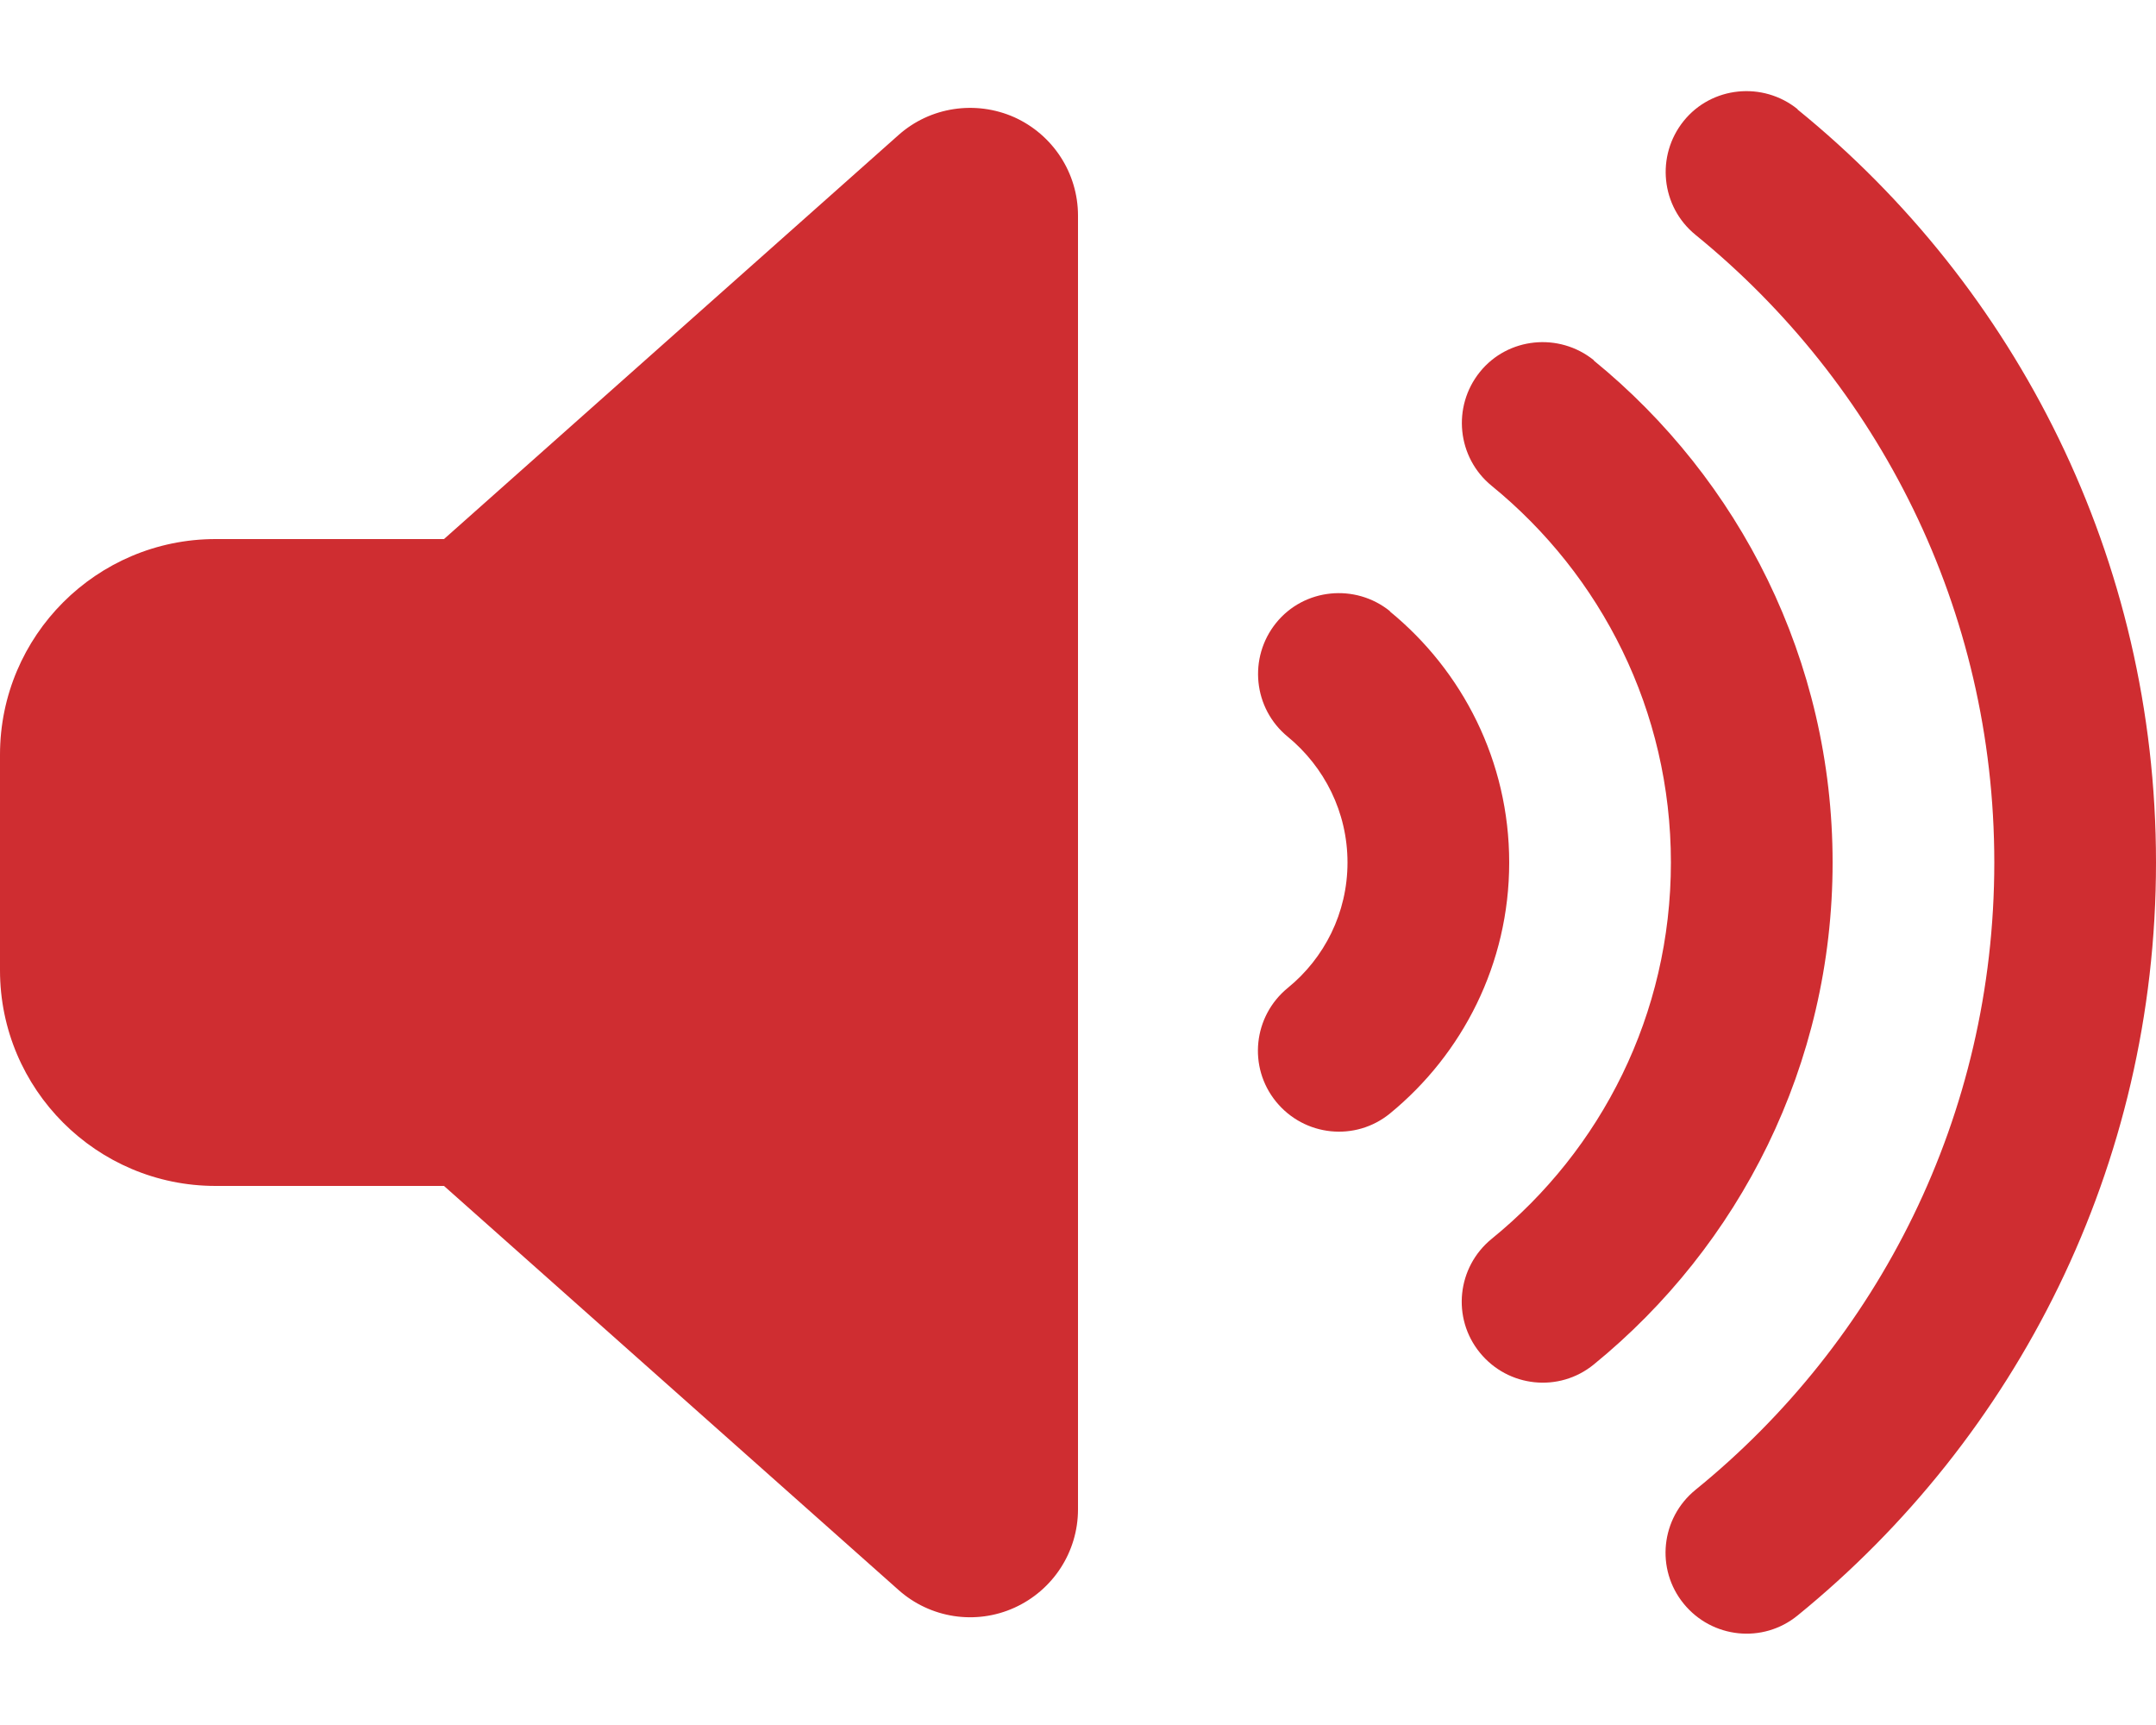 <svg width="640" height="512" viewBox="0 0 640 512" fill="none" xmlns="http://www.w3.org/2000/svg">
<path d="M533.6 32.5C598.5 85.2 640 165.8 640 256C640 346.2 598.5 426.7 533.6 479.5C523.3 487.9 508.2 486.3 499.8 476C491.4 465.7 493 450.6 503.3 442.2C557.5 398.2 592 331.2 592 256C592 180.8 557.5 113.8 503.3 69.7C493 61.3 491.5 46.2 499.8 35.9C508.1 25.6 523.3 24.1 533.6 32.4V32.5ZM473.1 107C516.3 142.2 544 195.9 544 256C544 316.1 516.3 369.8 473.1 405C462.8 413.4 447.7 411.8 439.3 401.5C430.9 391.2 432.5 376.1 442.8 367.7C475.3 341.3 496 301.1 496 256C496 210.9 475.3 170.7 442.8 144.2C432.5 135.8 431 120.7 439.3 110.4C447.6 100.1 462.8 98.6 473.1 106.9V107ZM412.6 181.5C434.1 199.1 448 225.9 448 256C448 286.1 434.1 312.9 412.6 330.5C402.3 338.9 387.2 337.3 378.8 327C370.4 316.7 372 301.6 382.3 293.2C393.1 284.4 400 271 400 256C400 241 393.1 227.6 382.3 218.7C372 210.3 370.5 195.2 378.8 184.9C387.1 174.6 402.3 173.1 412.6 181.4V181.5ZM301.1 34.8C312.6 40 320 51.4 320 64V448C320 460.6 312.6 472 301.1 477.2C289.6 482.4 276.1 480.3 266.7 471.9L131.8 352H64C28.7 352 0 323.3 0 288V224C0 188.7 28.7 160 64 160H131.8L266.7 40.1C276.1 31.7 289.6 29.7 301.1 34.8Z" fill="#CF2D31"/>
</svg>
